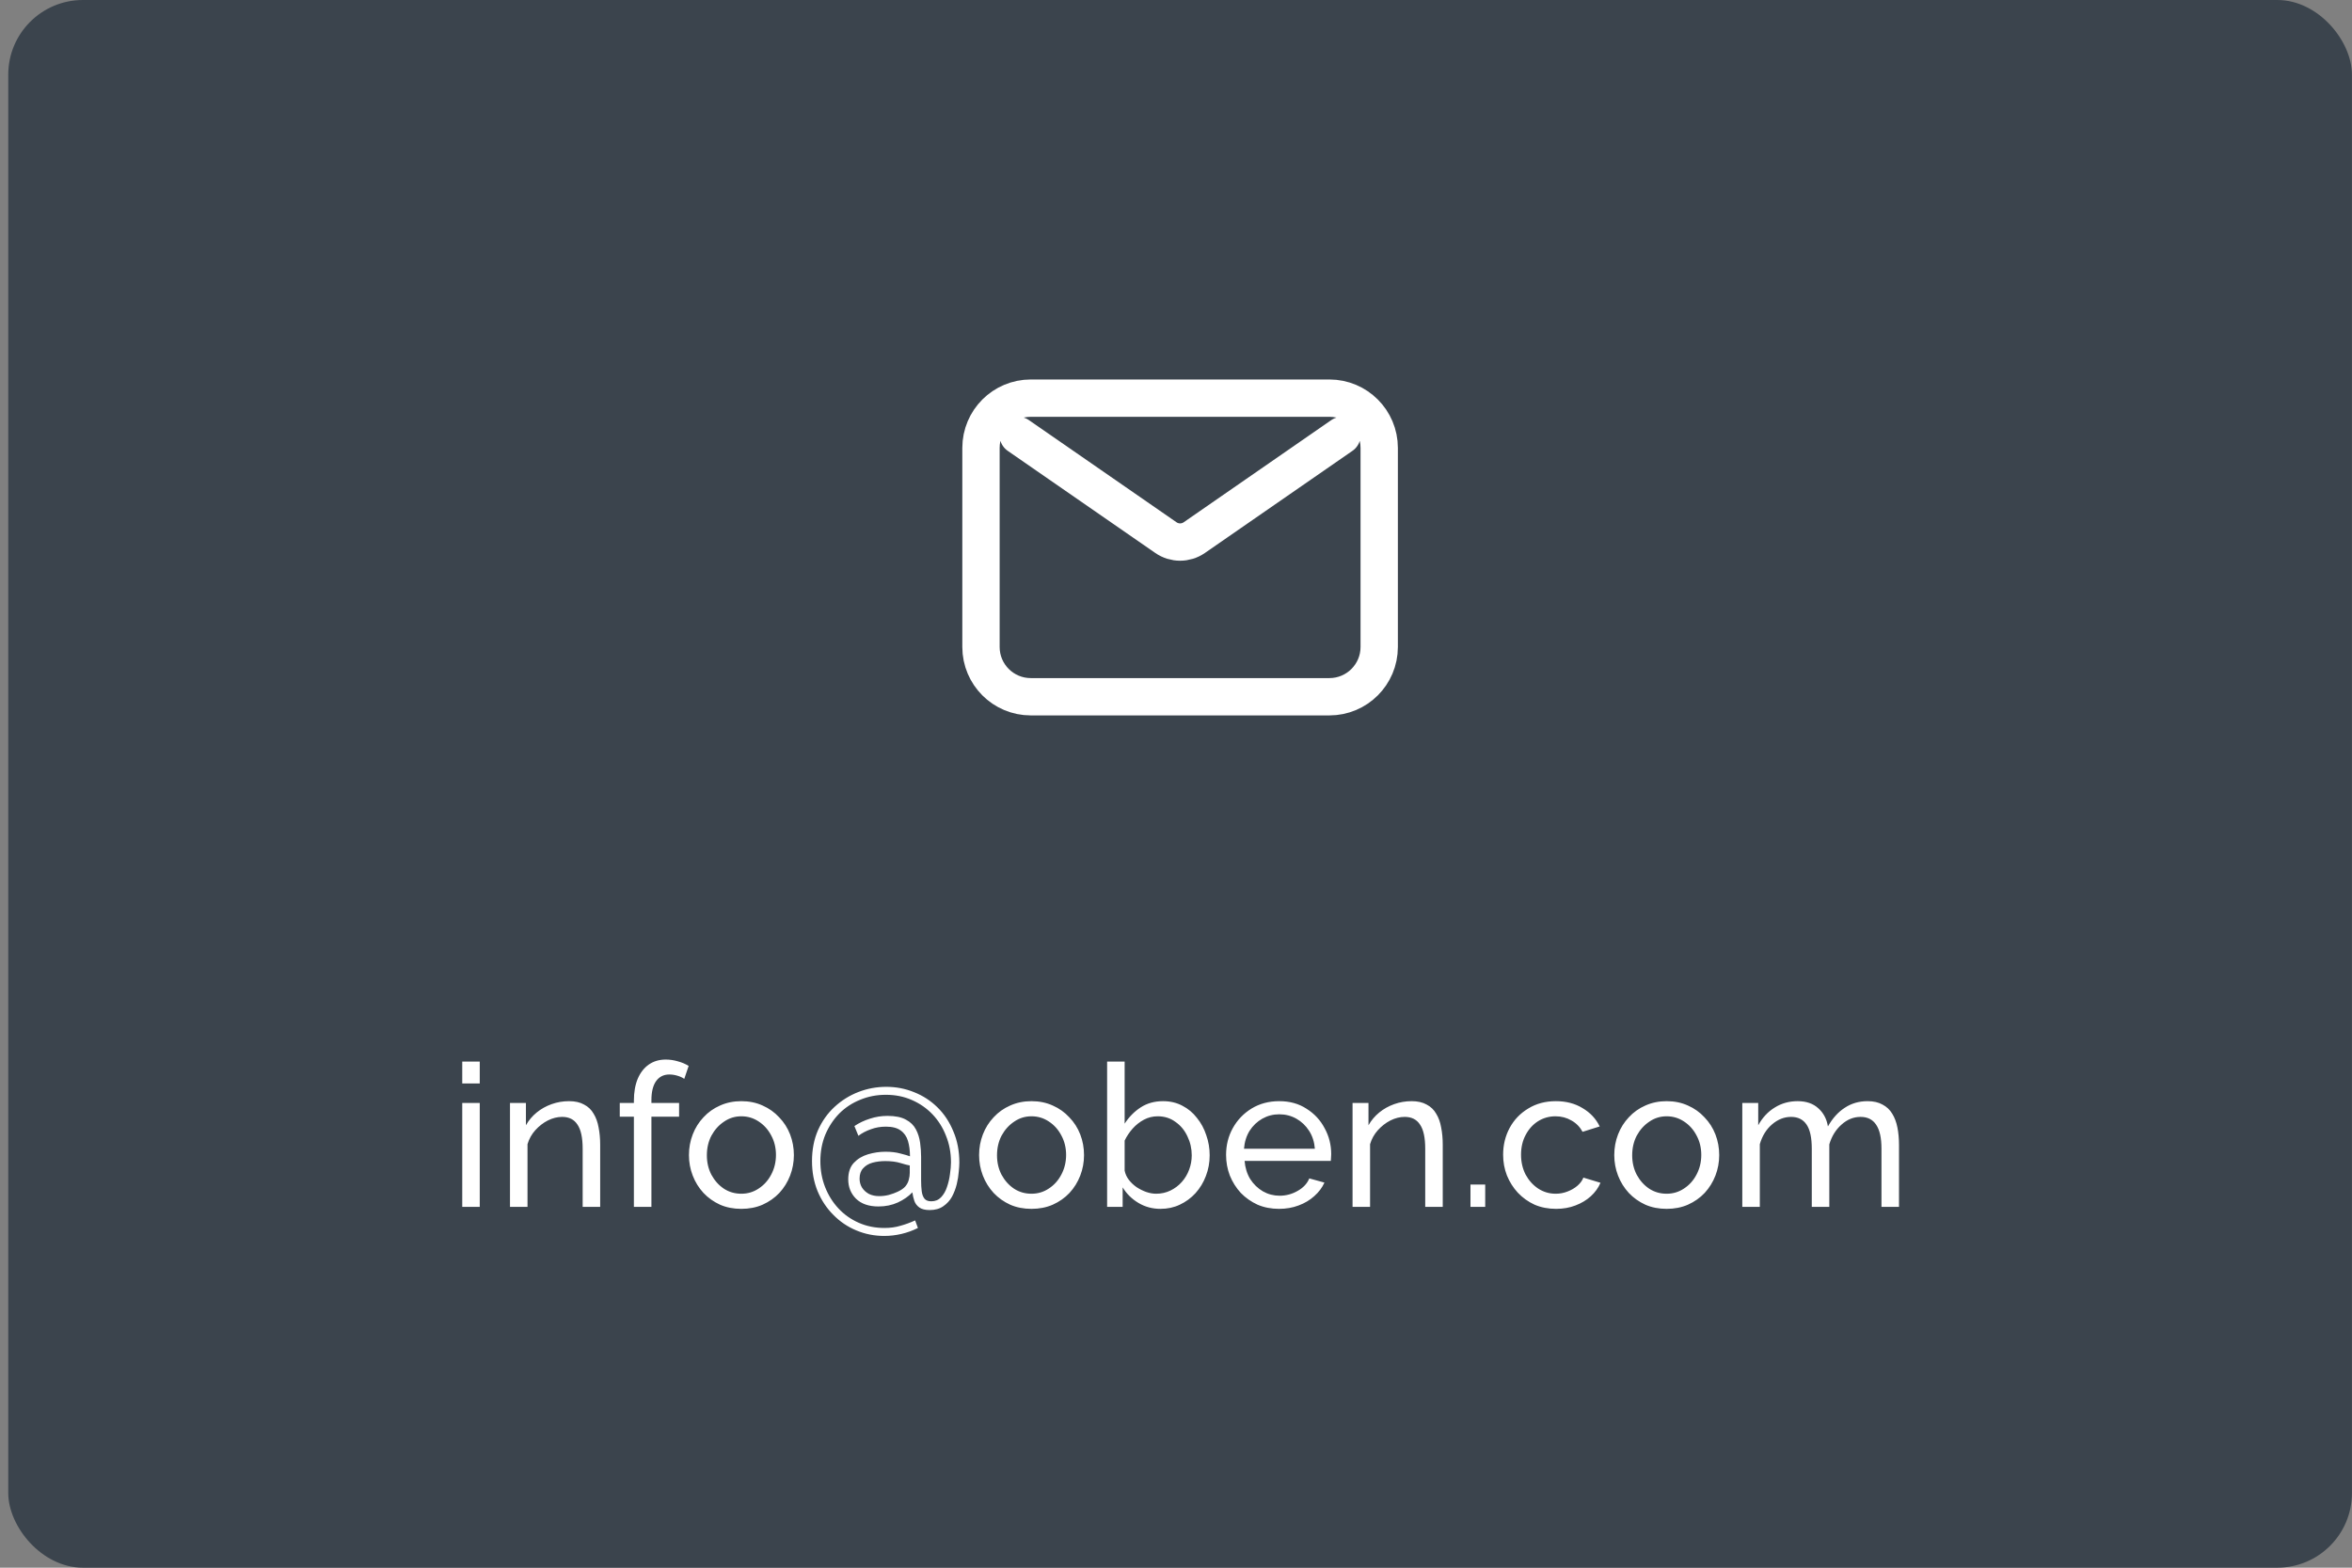 <svg width="189" height="126" viewBox="0 0 189 126" fill="none" xmlns="http://www.w3.org/2000/svg">
<rect x="0" y="0" width="189" height="126" fill="#808080" stroke="none"/>
<rect x="0.663" width="188.333" height="126" rx="6" fill="#3B444D"/>
<path d="M81.829 35L93.691 43.212C94.376 43.686 95.283 43.686 95.968 43.212L107.829 35M82.829 56H106.829C109.038 56 110.829 54.209 110.829 52V36C110.829 33.791 109.038 32 106.829 32H82.829C80.62 32 78.829 33.791 78.829 36V52C78.829 54.209 80.62 56 82.829 56Z" stroke="white" stroke-width="3" stroke-linecap="round" stroke-linejoin="round"/>
<path d="M37.144 97V88.648H38.551V97H37.144ZM37.144 87.08V85.32H38.551V87.08H37.144ZM48.229 97H46.821V92.328C46.821 91.443 46.682 90.797 46.405 90.392C46.138 89.976 45.728 89.768 45.173 89.768C44.789 89.768 44.405 89.864 44.021 90.056C43.648 90.248 43.312 90.509 43.013 90.84C42.725 91.16 42.517 91.533 42.389 91.96V97H40.981V88.648H42.261V90.44C42.485 90.045 42.773 89.704 43.125 89.416C43.477 89.128 43.877 88.904 44.325 88.744C44.773 88.584 45.242 88.504 45.733 88.504C46.213 88.504 46.613 88.595 46.933 88.776C47.264 88.947 47.52 89.192 47.701 89.512C47.893 89.821 48.026 90.189 48.101 90.616C48.186 91.043 48.229 91.507 48.229 92.008V97ZM50.938 97V89.752H49.802V88.648H50.938V88.472C50.938 87.789 51.04 87.203 51.242 86.712C51.456 86.211 51.754 85.827 52.138 85.56C52.522 85.293 52.976 85.16 53.498 85.16C53.829 85.16 54.154 85.208 54.474 85.304C54.794 85.389 55.082 85.512 55.338 85.672L54.986 86.712C54.837 86.605 54.65 86.52 54.426 86.456C54.213 86.392 54 86.36 53.786 86.36C53.328 86.36 52.97 86.541 52.714 86.904C52.469 87.256 52.346 87.763 52.346 88.424V88.648H54.57V89.752H52.346V97H50.938ZM59.57 97.16C58.94 97.16 58.37 97.048 57.858 96.824C57.346 96.589 56.903 96.275 56.53 95.88C56.156 95.475 55.868 95.011 55.666 94.488C55.463 93.965 55.362 93.416 55.362 92.84C55.362 92.253 55.463 91.699 55.666 91.176C55.868 90.653 56.156 90.195 56.53 89.8C56.903 89.395 57.346 89.08 57.858 88.856C58.38 88.621 58.951 88.504 59.57 88.504C60.199 88.504 60.77 88.621 61.282 88.856C61.794 89.08 62.236 89.395 62.61 89.8C62.994 90.195 63.287 90.653 63.49 91.176C63.692 91.699 63.794 92.253 63.794 92.84C63.794 93.416 63.692 93.965 63.49 94.488C63.287 95.011 62.999 95.475 62.626 95.88C62.252 96.275 61.804 96.589 61.282 96.824C60.77 97.048 60.199 97.16 59.57 97.16ZM56.802 92.856C56.802 93.432 56.924 93.955 57.17 94.424C57.426 94.893 57.762 95.267 58.178 95.544C58.594 95.811 59.058 95.944 59.57 95.944C60.082 95.944 60.546 95.805 60.962 95.528C61.388 95.251 61.724 94.877 61.97 94.408C62.226 93.928 62.354 93.4 62.354 92.824C62.354 92.248 62.226 91.725 61.97 91.256C61.724 90.787 61.388 90.413 60.962 90.136C60.546 89.859 60.082 89.72 59.57 89.72C59.058 89.72 58.594 89.864 58.178 90.152C57.762 90.429 57.426 90.803 57.17 91.272C56.924 91.741 56.802 92.269 56.802 92.856ZM71.218 87.352C72.007 87.352 72.754 87.496 73.458 87.784C74.162 88.061 74.786 88.467 75.33 89C75.874 89.533 76.3 90.179 76.61 90.936C76.93 91.683 77.09 92.52 77.09 93.448C77.09 93.629 77.074 93.875 77.042 94.184C77.02 94.493 76.967 94.824 76.882 95.176C76.796 95.528 76.668 95.864 76.498 96.184C76.327 96.493 76.092 96.749 75.794 96.952C75.506 97.155 75.143 97.256 74.706 97.256C74.343 97.256 74.066 97.187 73.874 97.048C73.682 96.909 73.548 96.733 73.474 96.52C73.399 96.296 73.346 96.067 73.314 95.832C73.015 96.152 72.626 96.424 72.146 96.648C71.676 96.861 71.159 96.968 70.594 96.968C69.815 96.968 69.212 96.76 68.786 96.344C68.37 95.928 68.162 95.411 68.162 94.792C68.162 94.227 68.311 93.784 68.61 93.464C68.908 93.144 69.287 92.915 69.746 92.776C70.215 92.637 70.684 92.568 71.154 92.568C71.612 92.568 72.012 92.616 72.354 92.712C72.695 92.797 72.951 92.872 73.122 92.936C73.122 92.467 73.068 92.056 72.962 91.704C72.855 91.341 72.658 91.059 72.37 90.856C72.092 90.653 71.698 90.552 71.186 90.552C70.759 90.552 70.359 90.621 69.986 90.76C69.612 90.888 69.276 91.064 68.978 91.288L68.658 90.504C69.042 90.248 69.458 90.051 69.906 89.912C70.354 89.763 70.823 89.688 71.314 89.688C71.943 89.688 72.439 89.789 72.802 89.992C73.164 90.184 73.431 90.445 73.602 90.776C73.772 91.096 73.884 91.453 73.938 91.848C73.991 92.232 74.018 92.611 74.018 92.984V94.888C74.018 95.197 74.034 95.48 74.066 95.736C74.098 95.992 74.172 96.195 74.29 96.344C74.407 96.483 74.588 96.552 74.834 96.552C75.154 96.552 75.415 96.445 75.618 96.232C75.831 96.008 75.991 95.731 76.098 95.4C76.215 95.059 76.295 94.712 76.338 94.36C76.391 93.997 76.418 93.683 76.418 93.416C76.418 92.648 76.284 91.939 76.018 91.288C75.762 90.627 75.399 90.051 74.93 89.56C74.46 89.069 73.906 88.685 73.266 88.408C72.636 88.131 71.943 87.992 71.186 87.992C70.45 87.992 69.762 88.125 69.122 88.392C68.482 88.648 67.922 89.016 67.442 89.496C66.972 89.976 66.599 90.541 66.322 91.192C66.055 91.843 65.922 92.552 65.922 93.32C65.922 94.067 66.05 94.765 66.306 95.416C66.562 96.067 66.919 96.637 67.378 97.128C67.836 97.619 68.38 98.003 69.01 98.28C69.639 98.557 70.327 98.696 71.074 98.696C71.543 98.696 71.97 98.637 72.354 98.52C72.748 98.413 73.143 98.269 73.538 98.088L73.762 98.696C73.335 98.909 72.892 99.069 72.434 99.176C71.975 99.283 71.516 99.336 71.058 99.336C70.258 99.336 69.506 99.187 68.802 98.888C68.108 98.6 67.495 98.184 66.962 97.64C66.428 97.107 66.007 96.472 65.698 95.736C65.399 95 65.25 94.195 65.25 93.32C65.25 92.403 65.41 91.576 65.73 90.84C66.06 90.104 66.503 89.48 67.058 88.968C67.623 88.445 68.263 88.045 68.978 87.768C69.692 87.491 70.439 87.352 71.218 87.352ZM72.13 95.784C72.407 95.656 72.615 95.512 72.754 95.352C72.892 95.181 72.983 95.005 73.026 94.824C73.079 94.632 73.106 94.445 73.106 94.264V93.672C72.967 93.651 72.722 93.587 72.37 93.48C72.028 93.373 71.618 93.32 71.138 93.32C70.775 93.32 70.434 93.363 70.114 93.448C69.804 93.533 69.554 93.683 69.362 93.896C69.17 94.099 69.074 94.376 69.074 94.728C69.074 94.995 69.138 95.235 69.266 95.448C69.404 95.661 69.591 95.832 69.826 95.96C70.06 96.077 70.338 96.136 70.658 96.136C70.914 96.136 71.17 96.104 71.426 96.04C71.692 95.965 71.927 95.88 72.13 95.784ZM82.885 97.16C82.256 97.16 81.685 97.048 81.173 96.824C80.661 96.589 80.219 96.275 79.845 95.88C79.472 95.475 79.184 95.011 78.981 94.488C78.779 93.965 78.677 93.416 78.677 92.84C78.677 92.253 78.779 91.699 78.981 91.176C79.184 90.653 79.472 90.195 79.845 89.8C80.219 89.395 80.661 89.08 81.173 88.856C81.696 88.621 82.267 88.504 82.885 88.504C83.515 88.504 84.085 88.621 84.597 88.856C85.109 89.08 85.552 89.395 85.925 89.8C86.309 90.195 86.603 90.653 86.805 91.176C87.008 91.699 87.109 92.253 87.109 92.84C87.109 93.416 87.008 93.965 86.805 94.488C86.603 95.011 86.315 95.475 85.941 95.88C85.568 96.275 85.12 96.589 84.597 96.824C84.085 97.048 83.515 97.16 82.885 97.16ZM80.117 92.856C80.117 93.432 80.24 93.955 80.485 94.424C80.741 94.893 81.077 95.267 81.493 95.544C81.909 95.811 82.373 95.944 82.885 95.944C83.397 95.944 83.861 95.805 84.277 95.528C84.704 95.251 85.04 94.877 85.285 94.408C85.541 93.928 85.669 93.4 85.669 92.824C85.669 92.248 85.541 91.725 85.285 91.256C85.04 90.787 84.704 90.413 84.277 90.136C83.861 89.859 83.397 89.72 82.885 89.72C82.373 89.72 81.909 89.864 81.493 90.152C81.077 90.429 80.741 90.803 80.485 91.272C80.24 91.741 80.117 92.269 80.117 92.856ZM93.253 97.16C92.603 97.16 92.011 97 91.477 96.68C90.944 96.36 90.523 95.944 90.213 95.432V97H88.965V85.32H90.373V90.312C90.725 89.768 91.157 89.331 91.669 89C92.181 88.669 92.779 88.504 93.461 88.504C94.037 88.504 94.555 88.627 95.013 88.872C95.472 89.107 95.861 89.432 96.181 89.848C96.512 90.253 96.763 90.717 96.933 91.24C97.115 91.752 97.205 92.291 97.205 92.856C97.205 93.443 97.104 93.997 96.901 94.52C96.709 95.032 96.432 95.491 96.069 95.896C95.707 96.291 95.285 96.6 94.805 96.824C94.336 97.048 93.819 97.16 93.253 97.16ZM92.901 95.944C93.317 95.944 93.701 95.859 94.053 95.688C94.405 95.517 94.709 95.288 94.965 95C95.221 94.712 95.419 94.381 95.557 94.008C95.696 93.635 95.765 93.251 95.765 92.856C95.765 92.312 95.648 91.8 95.413 91.32C95.189 90.84 94.869 90.456 94.453 90.168C94.048 89.869 93.573 89.72 93.029 89.72C92.635 89.72 92.267 89.811 91.925 89.992C91.584 90.173 91.28 90.413 91.013 90.712C90.757 91 90.544 91.32 90.373 91.672V94.088C90.427 94.355 90.539 94.6 90.709 94.824C90.88 95.048 91.088 95.245 91.333 95.416C91.579 95.576 91.835 95.704 92.101 95.8C92.379 95.896 92.645 95.944 92.901 95.944ZM102.78 97.16C102.151 97.16 101.575 97.048 101.052 96.824C100.54 96.589 100.092 96.275 99.708 95.88C99.335 95.475 99.041 95.011 98.828 94.488C98.626 93.965 98.524 93.411 98.524 92.824C98.524 92.035 98.706 91.315 99.068 90.664C99.431 90.013 99.932 89.491 100.572 89.096C101.223 88.701 101.964 88.504 102.796 88.504C103.639 88.504 104.369 88.707 104.988 89.112C105.617 89.507 106.103 90.029 106.444 90.68C106.796 91.32 106.972 92.013 106.972 92.76C106.972 92.867 106.967 92.973 106.956 93.08C106.956 93.176 106.951 93.251 106.94 93.304H100.012C100.055 93.848 100.204 94.333 100.46 94.76C100.727 95.176 101.068 95.507 101.484 95.752C101.9 95.987 102.348 96.104 102.828 96.104C103.34 96.104 103.82 95.976 104.268 95.72C104.727 95.464 105.041 95.128 105.212 94.712L106.428 95.048C106.247 95.453 105.975 95.816 105.612 96.136C105.26 96.456 104.839 96.707 104.348 96.888C103.868 97.069 103.345 97.16 102.78 97.16ZM99.964 92.328H105.66C105.617 91.784 105.463 91.304 105.196 90.888C104.929 90.472 104.588 90.147 104.172 89.912C103.756 89.677 103.297 89.56 102.796 89.56C102.305 89.56 101.852 89.677 101.436 89.912C101.02 90.147 100.679 90.472 100.412 90.888C100.156 91.304 100.007 91.784 99.964 92.328ZM115.935 97H114.527V92.328C114.527 91.443 114.389 90.797 114.111 90.392C113.845 89.976 113.434 89.768 112.879 89.768C112.495 89.768 112.111 89.864 111.727 90.056C111.354 90.248 111.018 90.509 110.719 90.84C110.431 91.16 110.223 91.533 110.095 91.96V97H108.687V88.648H109.967V90.44C110.191 90.045 110.479 89.704 110.831 89.416C111.183 89.128 111.583 88.904 112.031 88.744C112.479 88.584 112.949 88.504 113.439 88.504C113.919 88.504 114.319 88.595 114.639 88.776C114.97 88.947 115.226 89.192 115.407 89.512C115.599 89.821 115.733 90.189 115.807 90.616C115.893 91.043 115.935 91.507 115.935 92.008V97ZM118.163 97V95.208H119.347V97H118.163ZM125.043 97.16C124.413 97.16 123.837 97.048 123.315 96.824C122.803 96.589 122.355 96.269 121.971 95.864C121.597 95.459 121.304 94.995 121.091 94.472C120.888 93.949 120.787 93.395 120.787 92.808C120.787 92.019 120.963 91.299 121.315 90.648C121.667 89.997 122.163 89.48 122.803 89.096C123.443 88.701 124.184 88.504 125.027 88.504C125.848 88.504 126.563 88.691 127.171 89.064C127.789 89.427 128.248 89.917 128.547 90.536L127.171 90.968C126.957 90.573 126.659 90.269 126.275 90.056C125.891 89.832 125.464 89.72 124.995 89.72C124.483 89.72 124.013 89.853 123.587 90.12C123.171 90.387 122.84 90.755 122.595 91.224C122.349 91.683 122.227 92.211 122.227 92.808C122.227 93.395 122.349 93.928 122.595 94.408C122.851 94.877 123.187 95.251 123.603 95.528C124.029 95.805 124.499 95.944 125.011 95.944C125.341 95.944 125.656 95.885 125.955 95.768C126.264 95.651 126.531 95.496 126.755 95.304C126.989 95.101 127.149 94.883 127.235 94.648L128.611 95.064C128.44 95.469 128.179 95.832 127.827 96.152C127.485 96.461 127.075 96.707 126.595 96.888C126.125 97.069 125.608 97.16 125.043 97.16ZM133.926 97.16C133.297 97.16 132.726 97.048 132.214 96.824C131.702 96.589 131.259 96.275 130.886 95.88C130.513 95.475 130.225 95.011 130.022 94.488C129.819 93.965 129.718 93.416 129.718 92.84C129.718 92.253 129.819 91.699 130.022 91.176C130.225 90.653 130.513 90.195 130.886 89.8C131.259 89.395 131.702 89.08 132.214 88.856C132.737 88.621 133.307 88.504 133.926 88.504C134.555 88.504 135.126 88.621 135.638 88.856C136.15 89.08 136.593 89.395 136.966 89.8C137.35 90.195 137.643 90.653 137.846 91.176C138.049 91.699 138.15 92.253 138.15 92.84C138.15 93.416 138.049 93.965 137.846 94.488C137.643 95.011 137.355 95.475 136.982 95.88C136.609 96.275 136.161 96.589 135.638 96.824C135.126 97.048 134.555 97.16 133.926 97.16ZM131.158 92.856C131.158 93.432 131.281 93.955 131.526 94.424C131.782 94.893 132.118 95.267 132.534 95.544C132.95 95.811 133.414 95.944 133.926 95.944C134.438 95.944 134.902 95.805 135.318 95.528C135.745 95.251 136.081 94.877 136.326 94.408C136.582 93.928 136.71 93.4 136.71 92.824C136.71 92.248 136.582 91.725 136.326 91.256C136.081 90.787 135.745 90.413 135.318 90.136C134.902 89.859 134.438 89.72 133.926 89.72C133.414 89.72 132.95 89.864 132.534 90.152C132.118 90.429 131.782 90.803 131.526 91.272C131.281 91.741 131.158 92.269 131.158 92.856ZM152.598 97H151.19V92.328C151.19 91.453 151.046 90.808 150.758 90.392C150.481 89.976 150.065 89.768 149.51 89.768C148.945 89.768 148.433 89.976 147.974 90.392C147.515 90.797 147.19 91.325 146.998 91.976V97H145.59V92.328C145.59 91.443 145.451 90.797 145.174 90.392C144.897 89.976 144.481 89.768 143.926 89.768C143.371 89.768 142.859 89.971 142.39 90.376C141.931 90.771 141.606 91.299 141.414 91.96V97H140.006V88.648H141.286V90.44C141.627 89.821 142.07 89.347 142.614 89.016C143.158 88.675 143.771 88.504 144.454 88.504C145.147 88.504 145.702 88.696 146.118 89.08C146.534 89.453 146.79 89.939 146.886 90.536C147.259 89.875 147.713 89.373 148.246 89.032C148.779 88.68 149.387 88.504 150.07 88.504C150.55 88.504 150.95 88.595 151.27 88.776C151.601 88.947 151.862 89.192 152.054 89.512C152.246 89.821 152.385 90.189 152.47 90.616C152.555 91.043 152.598 91.507 152.598 92.008V97Z" fill="white"/>
</svg>

